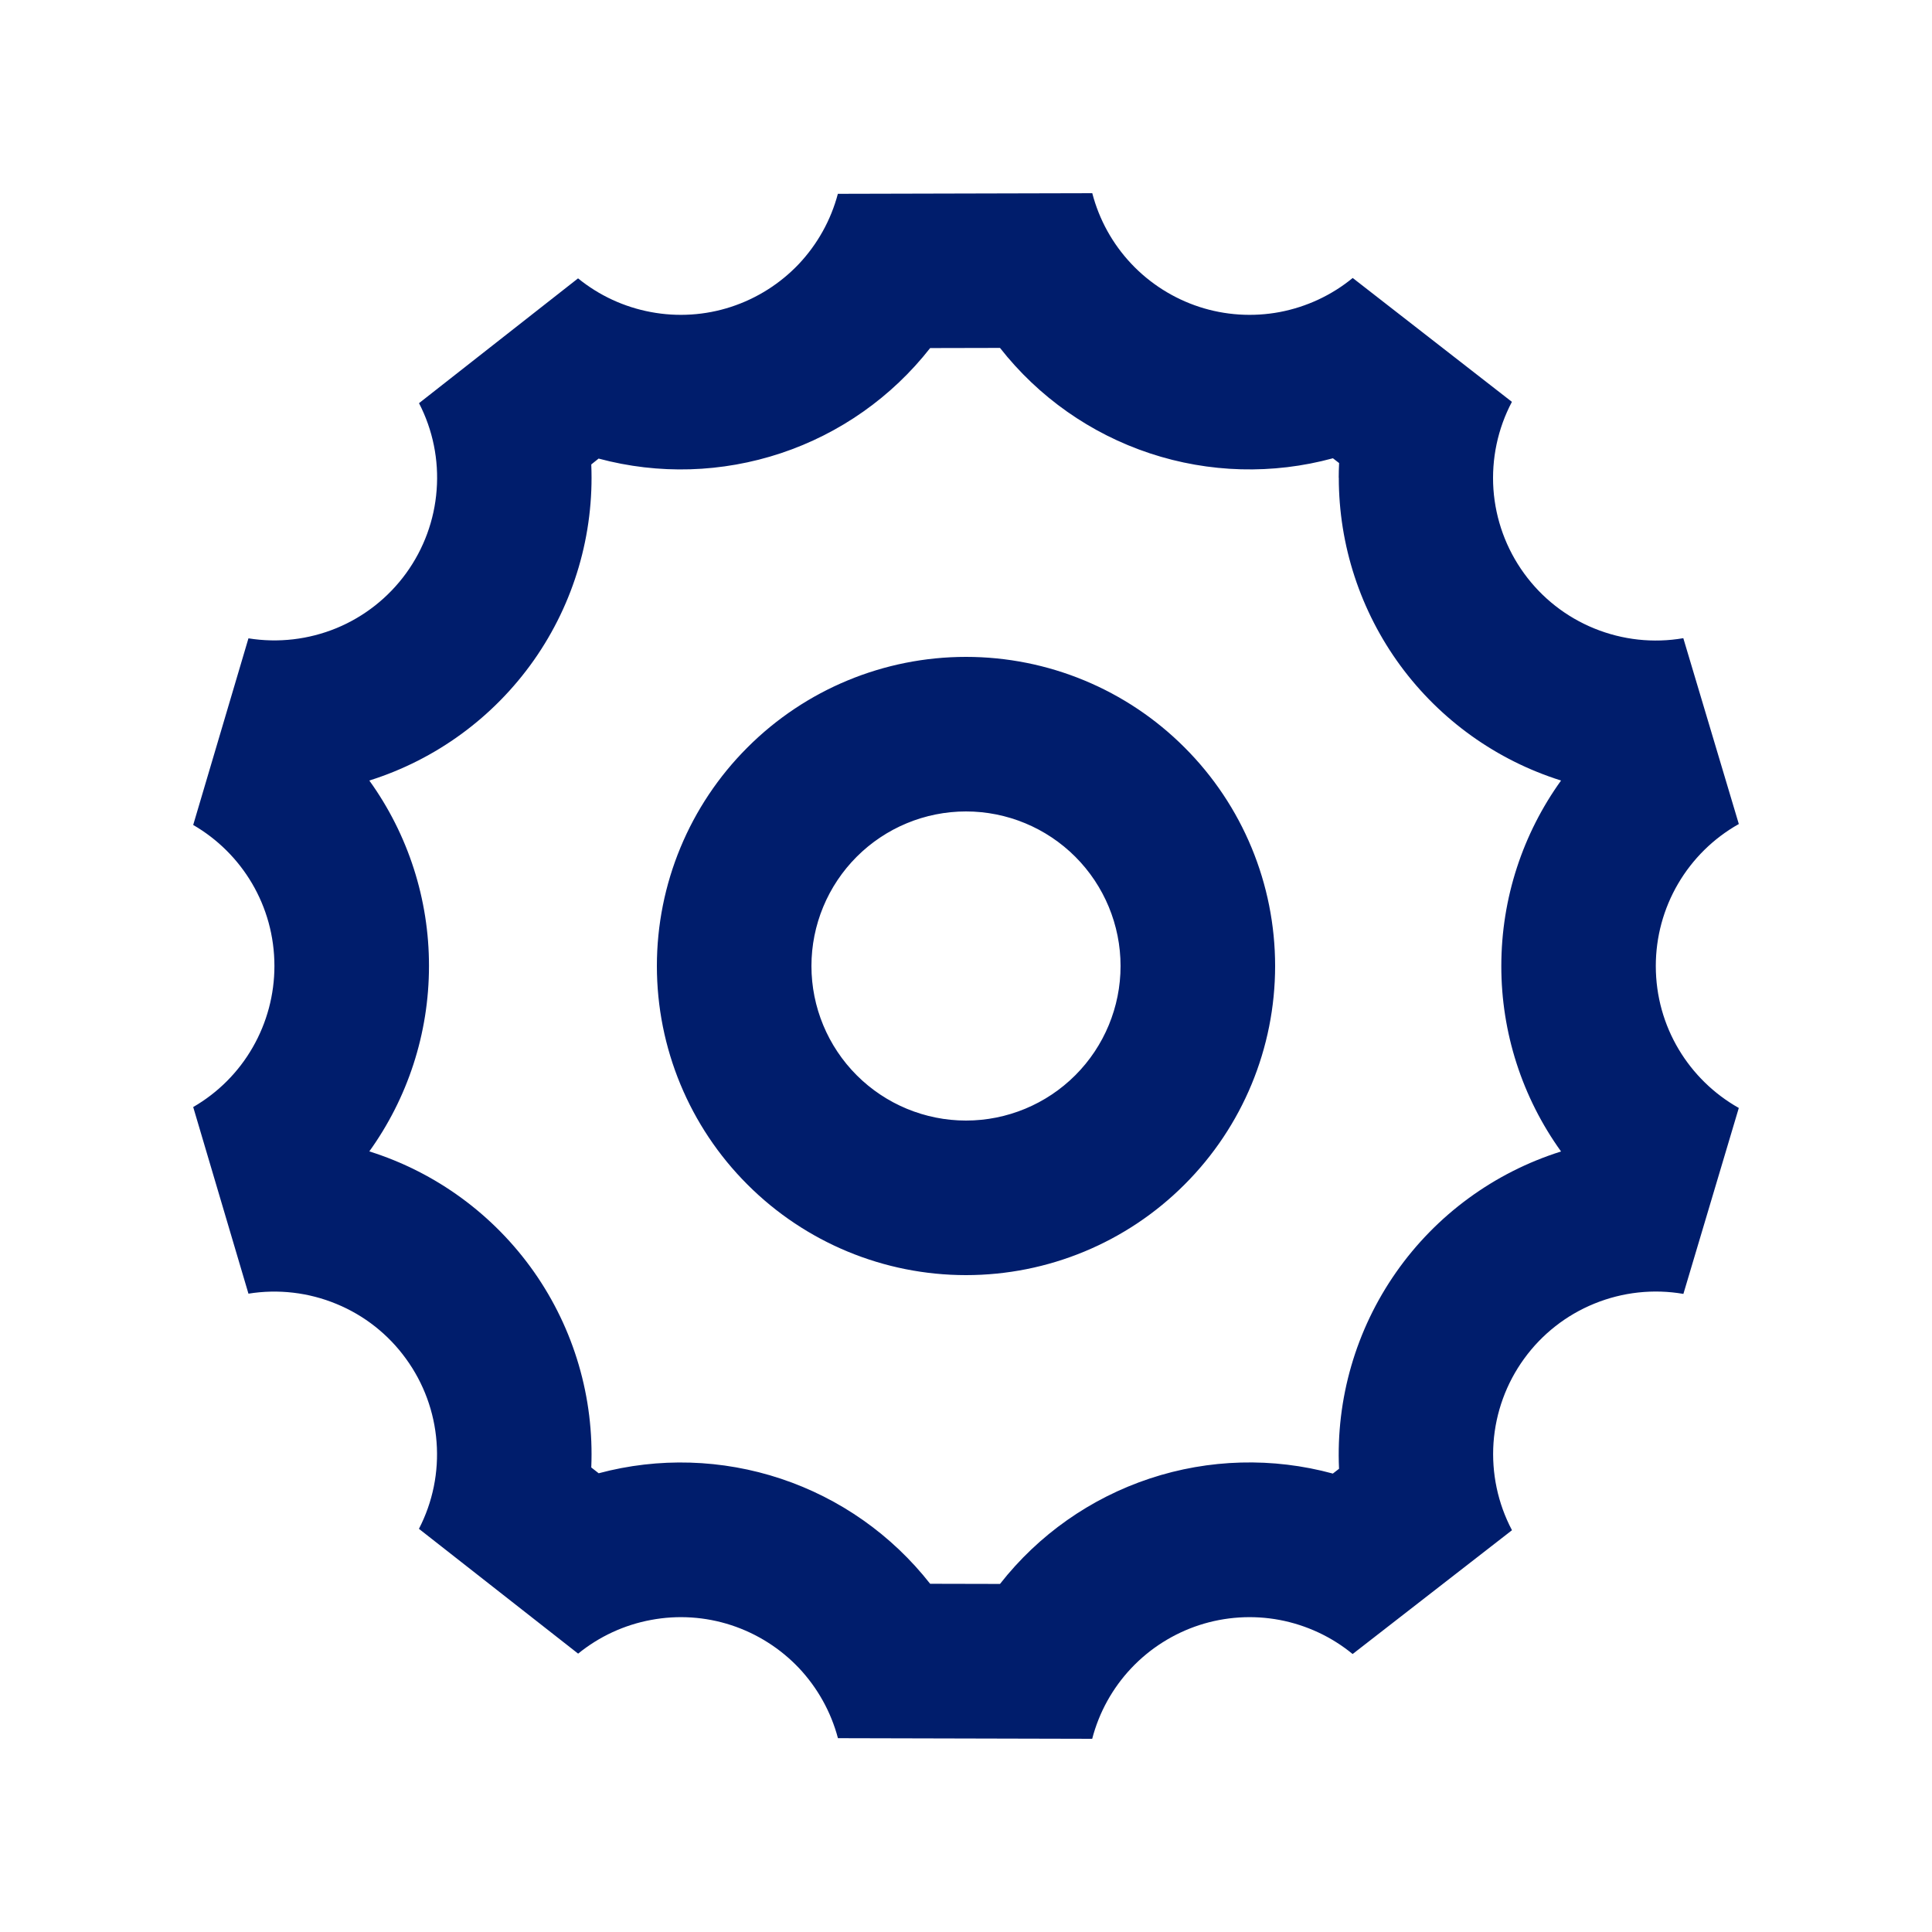<svg width="25" height="25" viewBox="0 0 25 25" fill="none" xmlns="http://www.w3.org/2000/svg">
<path d="M22.5 10.663C22.174 10.846 21.903 11.113 21.714 11.436C21.525 11.759 21.426 12.126 21.426 12.5C21.426 13.289 21.859 13.976 22.5 14.337L21.783 16.743C21.395 16.676 20.997 16.72 20.633 16.868C20.268 17.016 19.953 17.263 19.722 17.582C19.491 17.9 19.354 18.277 19.326 18.669C19.299 19.061 19.381 19.453 19.565 19.801L17.503 21.403C17.23 21.179 16.905 21.028 16.558 20.962C16.211 20.897 15.854 20.92 15.518 21.029C15.182 21.139 14.879 21.331 14.637 21.588C14.395 21.845 14.222 22.158 14.133 22.5L10.843 22.492C10.753 22.152 10.579 21.84 10.338 21.584C10.096 21.329 9.794 21.138 9.46 21.029C9.126 20.92 8.769 20.897 8.424 20.962C8.078 21.026 7.754 21.176 7.481 21.398L5.421 19.783C5.6 19.437 5.679 19.048 5.649 18.659C5.62 18.271 5.483 17.898 5.254 17.583C5.026 17.267 4.714 17.021 4.354 16.873C3.994 16.724 3.6 16.678 3.215 16.74L2.5 14.325C2.82 14.14 3.086 13.874 3.27 13.553C3.454 13.233 3.551 12.87 3.551 12.5C3.551 11.72 3.13 11.04 2.5 10.675L3.215 8.26C3.6 8.322 3.994 8.276 4.354 8.128C4.715 7.979 5.026 7.733 5.255 7.418C5.484 7.102 5.621 6.73 5.65 6.341C5.68 5.952 5.601 5.563 5.422 5.217L7.48 3.602C7.753 3.824 8.077 3.974 8.423 4.038C8.768 4.103 9.125 4.08 9.459 3.971C9.793 3.862 10.095 3.671 10.337 3.416C10.578 3.16 10.752 2.848 10.842 2.508L14.134 2.5C14.223 2.842 14.396 3.155 14.638 3.412C14.88 3.669 15.183 3.861 15.519 3.971C15.854 4.08 16.212 4.103 16.559 4.038C16.906 3.972 17.231 3.821 17.504 3.597L19.564 5.2C19.38 5.548 19.298 5.94 19.325 6.332C19.353 6.724 19.49 7.101 19.721 7.419C19.952 7.738 20.267 7.985 20.632 8.133C20.996 8.281 21.394 8.325 21.782 8.258L22.5 10.662V10.663ZM17.323 6.18C17.323 6.117 17.325 6.055 17.328 5.992L17.248 5.93C16.469 6.142 15.645 6.12 14.879 5.866C14.112 5.612 13.438 5.137 12.94 4.502L12.036 4.504C11.54 5.137 10.869 5.61 10.106 5.864C9.343 6.118 8.523 6.143 7.746 5.934L7.651 6.01C7.689 6.913 7.428 7.803 6.909 8.542C6.389 9.281 5.641 9.829 4.779 10.1C5.282 10.799 5.552 11.638 5.551 12.499C5.551 13.381 5.271 14.214 4.779 14.899C5.641 15.17 6.389 15.718 6.909 16.457C7.428 17.196 7.689 18.086 7.651 18.989L7.747 19.064C8.523 18.856 9.344 18.881 10.106 19.135C10.869 19.389 11.54 19.862 12.036 20.494L12.94 20.496C13.438 19.86 14.112 19.386 14.878 19.132C15.644 18.878 16.468 18.856 17.247 19.068L17.327 19.006C17.286 18.101 17.545 17.207 18.065 16.464C18.584 15.722 19.335 15.172 20.2 14.9C19.697 14.201 19.426 13.361 19.427 12.5C19.427 11.618 19.708 10.784 20.2 10.1C19.366 9.838 18.637 9.316 18.12 8.612C17.603 7.907 17.324 7.055 17.324 6.181L17.323 6.18ZM12.5 16.5C11.439 16.5 10.422 16.079 9.672 15.328C8.921 14.578 8.5 13.561 8.5 12.5C8.5 11.439 8.921 10.422 9.672 9.672C10.422 8.921 11.439 8.5 12.5 8.5C13.561 8.5 14.578 8.921 15.328 9.672C16.079 10.422 16.5 11.439 16.5 12.5C16.5 13.561 16.079 14.578 15.328 15.328C14.578 16.079 13.561 16.5 12.5 16.5ZM12.5 14.5C13.03 14.5 13.539 14.289 13.914 13.914C14.289 13.539 14.5 13.03 14.5 12.5C14.5 11.97 14.289 11.461 13.914 11.086C13.539 10.711 13.03 10.5 12.5 10.5C11.97 10.5 11.461 10.711 11.086 11.086C10.711 11.461 10.5 11.97 10.5 12.5C10.5 13.03 10.711 13.539 11.086 13.914C11.461 14.289 11.97 14.5 12.5 14.5Z" fill="#001D6C"/>
</svg>
